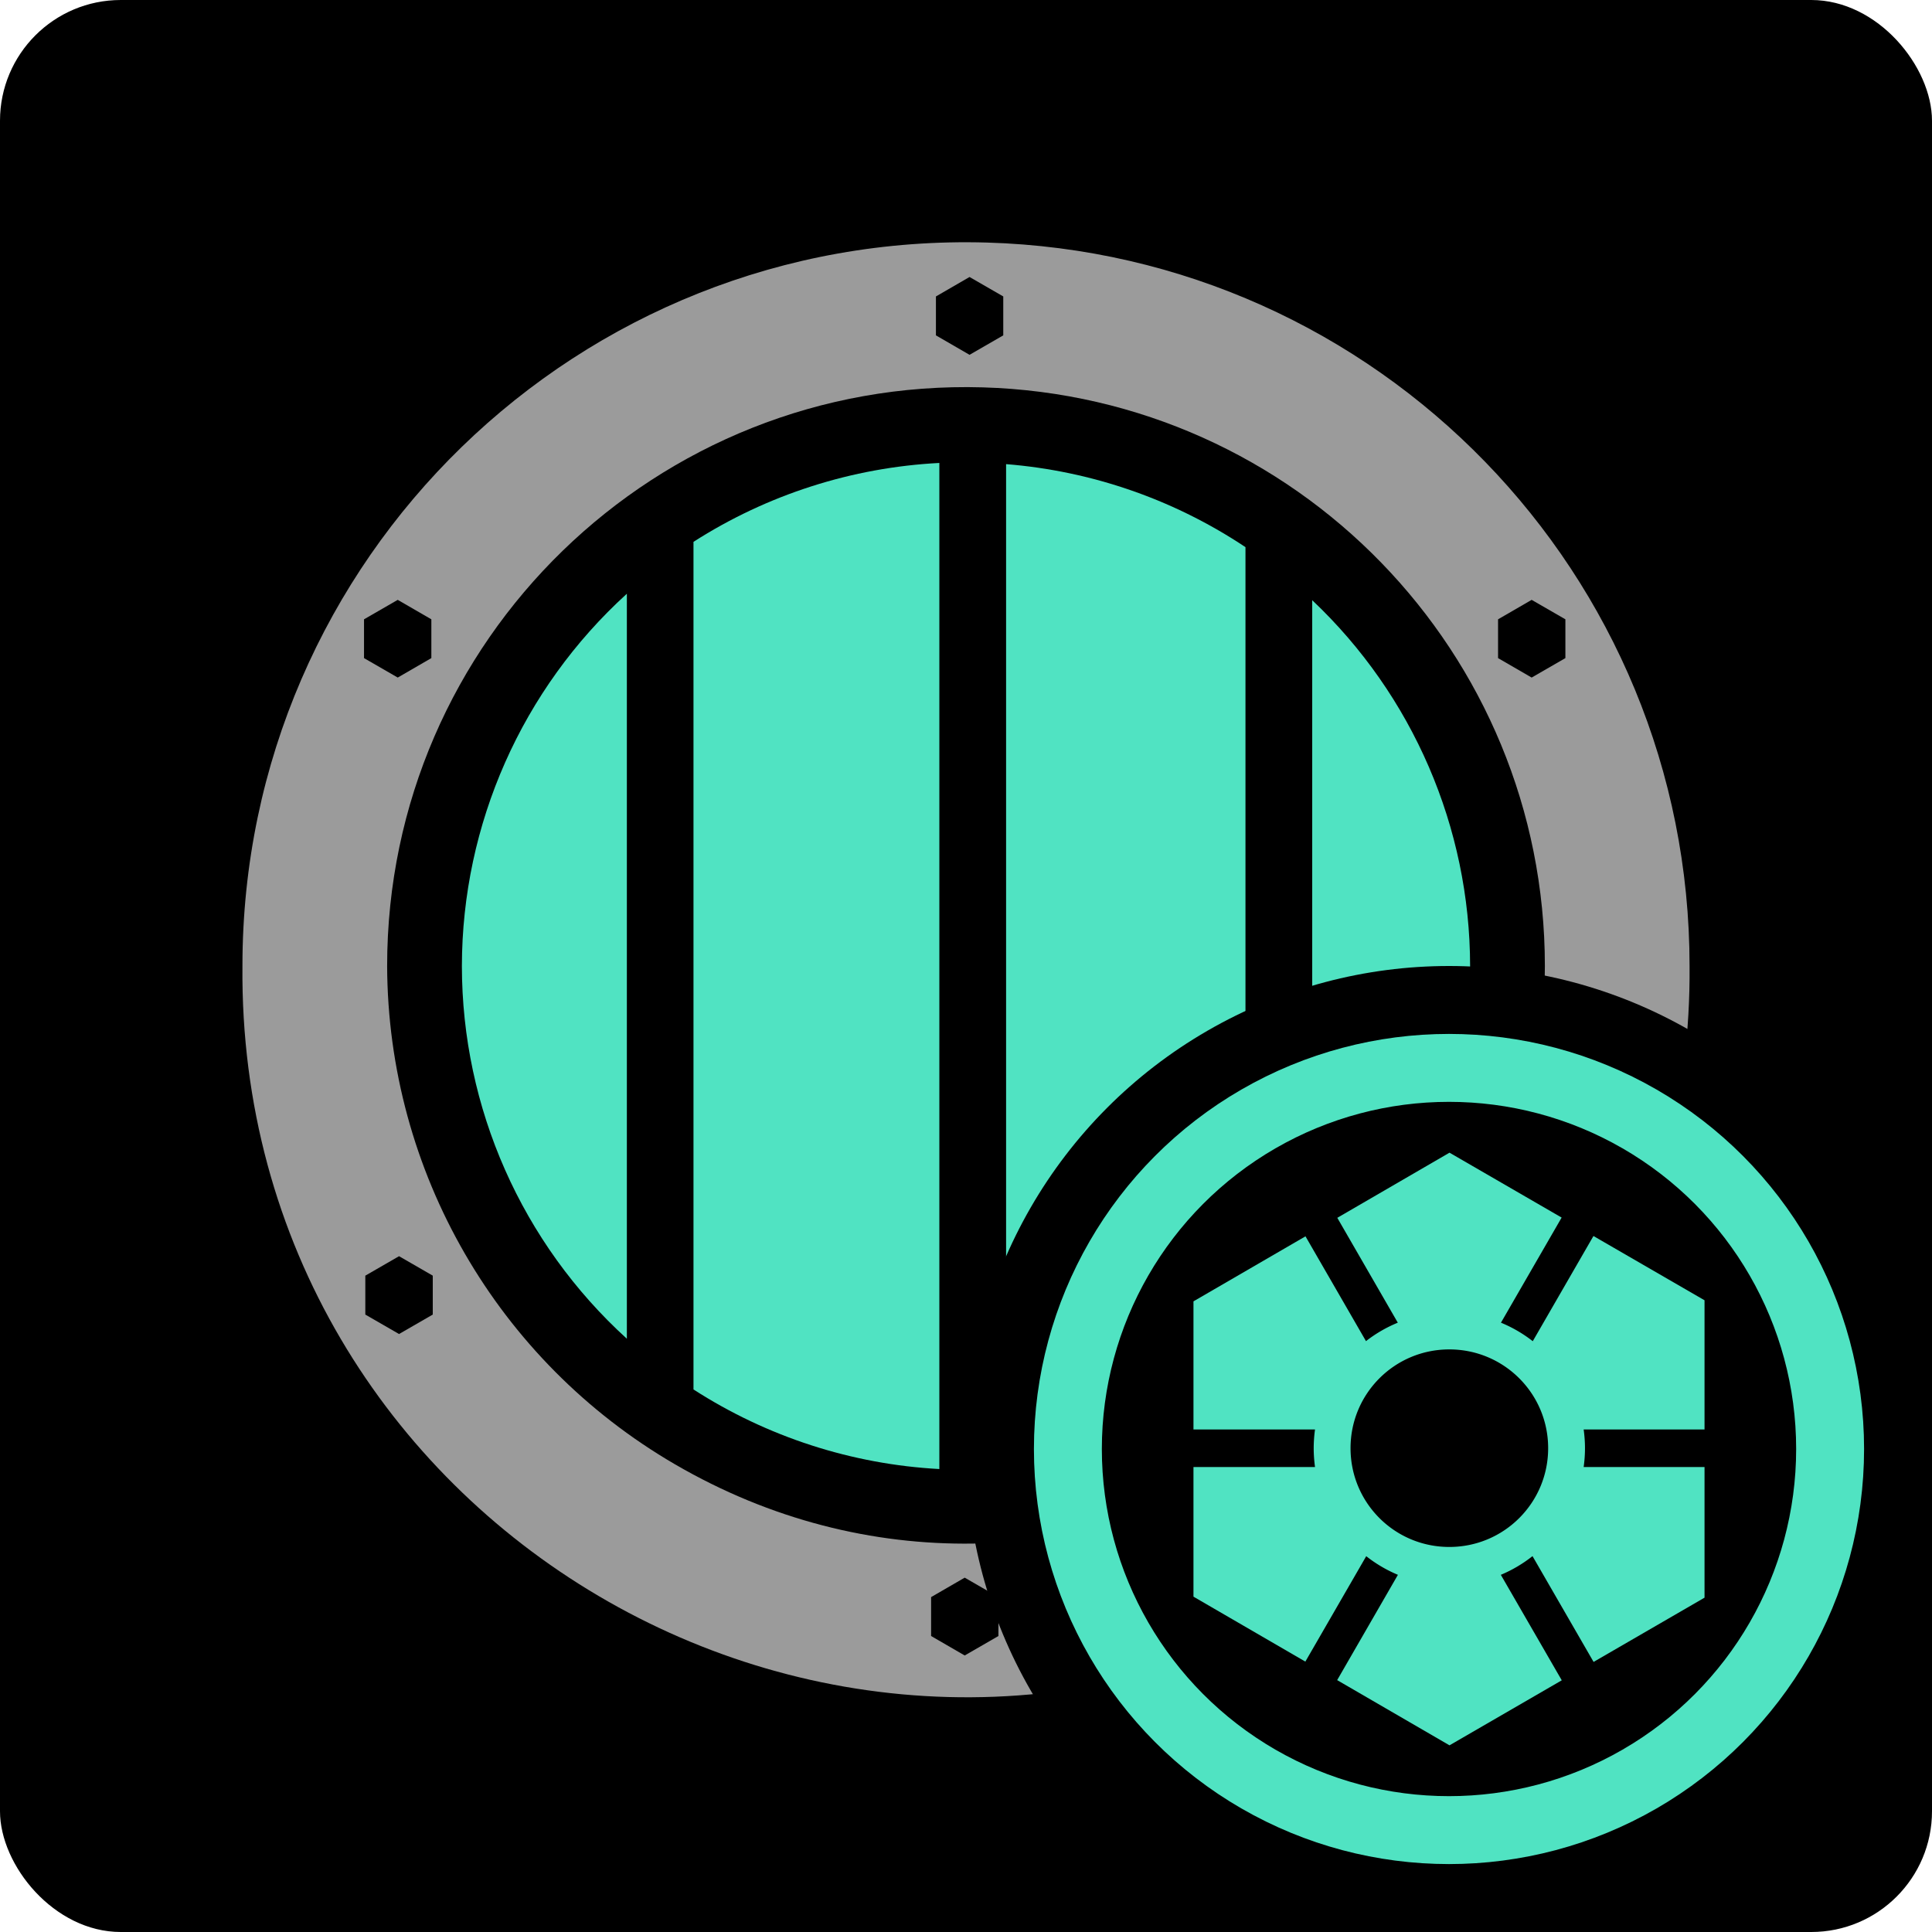 <svg style="height: 512px; width: 512px;" xmlns="http://www.w3.org/2000/svg" viewBox="0 0 512 512"><rect fill="#000" fill-opacity="1" height="512" width="512" rx="32" ry="32"></rect><g class="" style="" transform="translate(0,0)"><g><path d="M261.563 64.28C153.51 61.149 64.226 147.902 64.25 256C62.902 403.609 221.851 497.325 350.358 424.688C411.09 390.36 448.387 325.759 447.75 256C447.773 152.247 365.271 67.294 261.562 64.28Z" class="" fill="#9b9b9b" fill-opacity="1"></path><path d="M256.938 73.406L265.875 78.562L265.875 88.875L256.937 94.031L248.031 88.876L248.031 78.562L256.938 73.406Z" class="" fill="#000000" fill-opacity="1"></path><path d="M260.468 102.656C343.418 105.073 409.408 173.015 409.407 256C408.981 374.092 280.876 447.438 178.818 388.023C131.795 360.647 102.791 310.411 102.595 256C102.594 169.524 174.031 100.137 260.47 102.656Z" class="" fill="#000000" fill-opacity="1"></path><path d="M248.938 122.686C225.772 123.881 203.317 131.087 183.781 143.594L183.781 368.22C203.299 380.792 225.755 388.062 248.938 389.312L248.938 122.688Z" class="selected" fill="#50e3c2" fill-opacity="1"></path><path d="M266.625 123L266.625 389.125C289.302 387.302 311.137 379.72 330.063 367.095L330.063 145C311.134 132.386 289.299 124.814 266.625 123Z" class="" fill="#50e3c2" fill-opacity="1"></path><path d="M166.125 157.344C138.329 182.62 122.459 218.43 122.405 256C122.424 293.613 138.297 329.475 166.125 354.78L166.125 157.345Z" class="" fill="#50e3c2" fill-opacity="1"></path><path d="M105.405 158.969L114.312 164.124L114.312 174.404L105.406 179.561L96.469 174.405L96.469 164.125L105.405 158.968Z" class="" fill="#000000" fill-opacity="1"></path><path d="M405.905 158.969L414.845 164.124L414.845 174.404L405.905 179.561L397 174.405L397 164.125L405.906 158.968Z" class="" fill="#000000" fill-opacity="1"></path><path d="M347.75 159.062L347.75 353.03C374.439 327.811 389.572 292.719 389.594 256C389.547 219.313 374.416 184.259 347.75 159.062Z" class="" fill="#50e3c2" fill-opacity="1"></path><path d="M405.563 332.187L414.5 337.343L414.5 347.655L405.562 352.811L396.656 347.655L396.656 337.343L405.562 332.187Z" class="" fill="#000000" fill-opacity="1"></path><path d="M105.75 332.905L114.688 338.061L114.688 348.374L105.75 353.53L96.812 348.375L96.812 338.062L105.75 332.906Z" class="" fill="#000000" fill-opacity="1"></path><path d="M255.656 418.093L264.594 423.249L264.594 433.562L255.656 438.718L246.75 433.56L246.75 423.25L255.656 418.094Z" class="" fill="#000000" fill-opacity="1"></path></g></g><g class="" style="" transform="translate(256,256)"><g><circle cx="128" cy="128" r="128" fill="#000" fill-opacity="1"></circle><circle stroke="#50e3c2" stroke-opacity="1" fill="#000" fill-opacity="1" stroke-width="18" cx="128" cy="128" r="101"></circle><path fill="#50e3c2" fill-opacity="1" d="M128.133 49.472L98.398 66.735l16.032 27.789a35.849 35.849 0 0 0-8.432 4.889L89.967 71.64 60.282 88.87v33.958h32.211a36.405 36.405 0 0 0-.348 4.956c0 1.69.123 3.356.349 4.99H60.281v34.357l29.651 17.212 16.132-27.938a35.877 35.877 0 0 0 8.397 4.938L98.363 189.25l29.768 17.28 29.752-17.23-16.148-27.955a35.929 35.929 0 0 0 8.397-4.956l16.185 28.038 29.402-17.029v-34.624h-32.031c.226-1.634.35-3.298.35-4.99 0-1.679-.127-3.336-.35-4.955h32.03V88.587l-29.436-17.03L150.2 99.43a35.908 35.908 0 0 0-8.43-4.905l16.08-27.855-29.716-17.197zm-.05 52.136c14.485 0 26.193 11.689 26.193 26.176 0 14.488-11.705 26.176-26.193 26.176-14.488 0-26.176-11.69-26.176-26.176 0-14.486 11.69-26.176 26.176-26.176z"></path></g></g></svg>